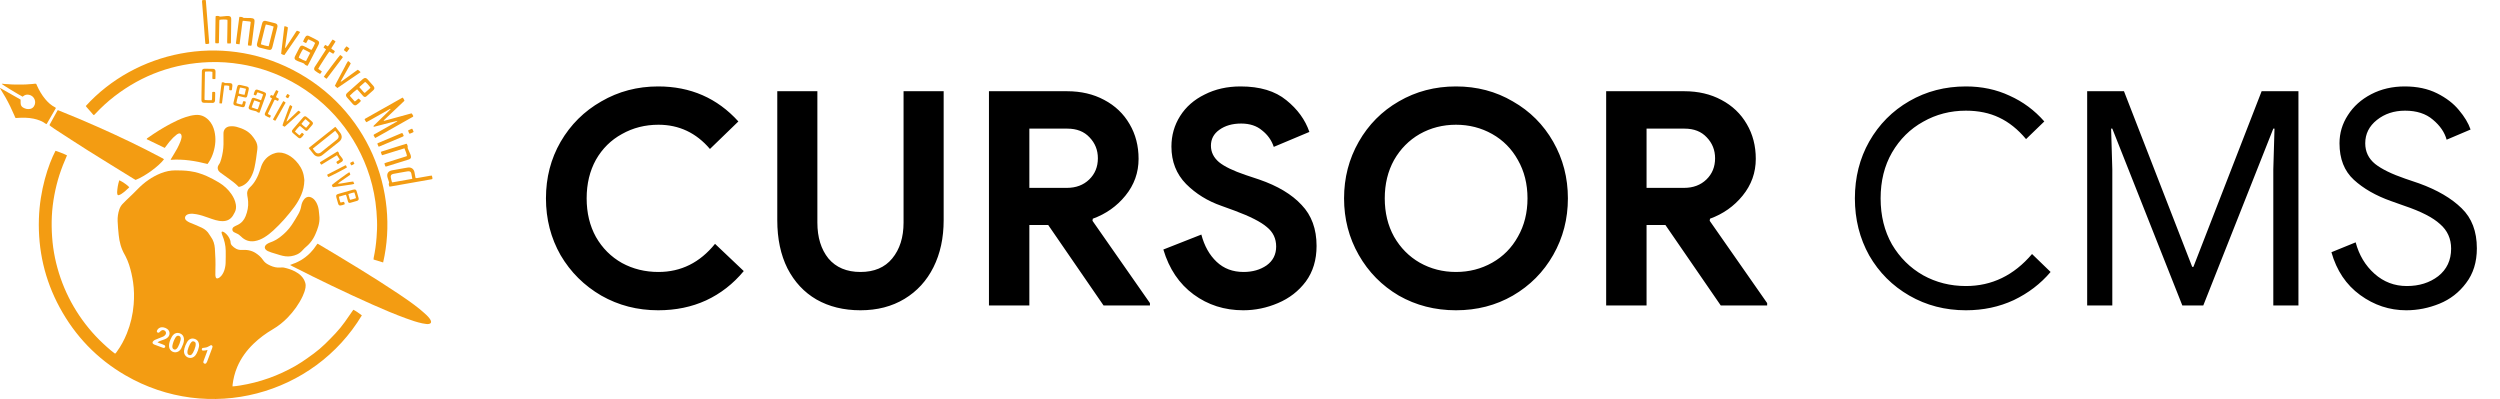 <svg width="401" height="64" viewBox="0 0 401 64" fill="none" xmlns="http://www.w3.org/2000/svg">
<path d="M105.571 49.768C102.243 49.768 99.203 48.984 96.451 47.416C93.699 45.816 91.523 43.656 89.923 40.936C88.355 38.184 87.571 35.144 87.571 31.816C87.571 28.488 88.355 25.464 89.923 22.744C91.523 19.992 93.699 17.832 96.451 16.264C99.203 14.664 102.243 13.864 105.571 13.864C110.755 13.864 115.043 15.736 118.435 19.48L113.875 23.896C111.667 21.304 108.915 20.008 105.619 20.008C103.475 20.008 101.523 20.504 99.763 21.496C98.003 22.456 96.611 23.832 95.587 25.624C94.595 27.416 94.099 29.48 94.099 31.816C94.099 34.152 94.595 36.216 95.587 38.008C96.611 39.8 98.003 41.192 99.763 42.184C101.523 43.144 103.475 43.624 105.619 43.624C109.235 43.624 112.259 42.12 114.691 39.112L119.299 43.48C117.603 45.528 115.587 47.096 113.251 48.184C110.947 49.24 108.387 49.768 105.571 49.768ZM138.019 49.768C135.331 49.768 132.979 49.192 130.963 48.04C128.979 46.888 127.427 45.224 126.307 43.048C125.219 40.872 124.675 38.296 124.675 35.32V14.632H131.107V35.704C131.107 38.072 131.699 39.992 132.883 41.464C134.099 42.904 135.811 43.624 138.019 43.624C140.227 43.624 141.923 42.904 143.107 41.464C144.323 39.992 144.931 38.072 144.931 35.704V14.632H151.363V35.32C151.363 38.168 150.819 40.68 149.731 42.856C148.643 45.032 147.091 46.728 145.075 47.944C143.059 49.16 140.707 49.768 138.019 49.768ZM158.628 14.632H171.156C173.396 14.632 175.38 15.096 177.108 16.024C178.868 16.952 180.228 18.248 181.188 19.912C182.148 21.544 182.628 23.4 182.628 25.48C182.628 27.688 181.924 29.656 180.516 31.384C179.14 33.08 177.396 34.312 175.284 35.08L175.236 35.416L184.452 48.616V49H177.012L168.132 36.088H165.108V49H158.628V14.632ZM171.108 30.136C172.58 30.136 173.78 29.688 174.708 28.792C175.636 27.896 176.1 26.76 176.1 25.384C176.1 24.072 175.652 22.952 174.756 22.024C173.892 21.096 172.708 20.632 171.204 20.632H165.108V30.136H171.108ZM199.417 49.768C196.409 49.768 193.753 48.92 191.449 47.224C189.145 45.528 187.529 43.128 186.601 40.024L192.697 37.624C193.177 39.448 193.993 40.904 195.145 41.992C196.297 43.08 197.737 43.624 199.465 43.624C200.905 43.624 202.137 43.272 203.161 42.568C204.185 41.832 204.697 40.824 204.697 39.544C204.697 38.264 204.201 37.224 203.209 36.424C202.249 35.592 200.521 34.712 198.025 33.784L195.913 33.016C193.705 32.248 191.817 31.08 190.249 29.512C188.681 27.912 187.897 25.912 187.897 23.512C187.897 21.72 188.361 20.088 189.289 18.616C190.217 17.144 191.529 15.992 193.225 15.16C194.921 14.296 196.841 13.864 198.985 13.864C202.089 13.864 204.537 14.6 206.329 16.072C208.121 17.512 209.353 19.208 210.025 21.16L204.313 23.56C203.961 22.504 203.337 21.624 202.441 20.92C201.577 20.184 200.457 19.816 199.081 19.816C197.673 19.816 196.505 20.152 195.577 20.824C194.681 21.464 194.233 22.312 194.233 23.368C194.233 24.392 194.665 25.272 195.529 26.008C196.393 26.712 197.817 27.4 199.801 28.072L201.961 28.792C204.937 29.816 207.209 31.176 208.777 32.872C210.377 34.536 211.177 36.728 211.177 39.448C211.177 41.688 210.601 43.592 209.449 45.16C208.297 46.696 206.809 47.848 204.985 48.616C203.193 49.384 201.337 49.768 199.417 49.768ZM233.539 49.768C230.179 49.768 227.123 48.984 224.371 47.416C221.651 45.816 219.507 43.64 217.939 40.888C216.371 38.136 215.587 35.112 215.587 31.816C215.587 28.52 216.371 25.496 217.939 22.744C219.507 19.992 221.651 17.832 224.371 16.264C227.123 14.664 230.179 13.864 233.539 13.864C236.899 13.864 239.939 14.664 242.659 16.264C245.411 17.832 247.571 19.992 249.139 22.744C250.707 25.496 251.491 28.52 251.491 31.816C251.491 35.112 250.707 38.136 249.139 40.888C247.571 43.64 245.411 45.816 242.659 47.416C239.939 48.984 236.899 49.768 233.539 49.768ZM233.539 43.624C235.651 43.624 237.587 43.128 239.347 42.136C241.107 41.144 242.483 39.752 243.475 37.96C244.499 36.168 245.011 34.12 245.011 31.816C245.011 29.512 244.499 27.464 243.475 25.672C242.483 23.88 241.107 22.488 239.347 21.496C237.587 20.504 235.651 20.008 233.539 20.008C231.427 20.008 229.491 20.504 227.731 21.496C226.003 22.488 224.627 23.88 223.603 25.672C222.611 27.464 222.115 29.512 222.115 31.816C222.115 34.12 222.611 36.168 223.603 37.96C224.627 39.752 226.003 41.144 227.731 42.136C229.491 43.128 231.427 43.624 233.539 43.624ZM257.628 14.632H270.156C272.396 14.632 274.38 15.096 276.108 16.024C277.868 16.952 279.228 18.248 280.188 19.912C281.148 21.544 281.628 23.4 281.628 25.48C281.628 27.688 280.924 29.656 279.516 31.384C278.14 33.08 276.396 34.312 274.284 35.08L274.236 35.416L283.452 48.616V49H276.012L267.132 36.088H264.108V49H257.628V14.632ZM270.108 30.136C271.58 30.136 272.78 29.688 273.708 28.792C274.636 27.896 275.1 26.76 275.1 25.384C275.1 24.072 274.652 22.952 273.756 22.024C272.892 21.096 271.708 20.632 270.204 20.632H264.108V30.136H270.108ZM315.331 49.768C312.003 49.768 308.979 48.984 306.259 47.416C303.539 45.848 301.395 43.704 299.827 40.984C298.291 38.232 297.523 35.176 297.523 31.816C297.523 28.456 298.291 25.416 299.827 22.696C301.395 19.944 303.539 17.784 306.259 16.216C308.979 14.648 312.003 13.864 315.331 13.864C317.891 13.864 320.227 14.36 322.339 15.352C324.483 16.312 326.339 17.688 327.907 19.48L324.979 22.312C323.667 20.744 322.227 19.592 320.659 18.856C319.123 18.12 317.347 17.752 315.331 17.752C312.835 17.752 310.547 18.344 308.467 19.528C306.387 20.68 304.723 22.328 303.475 24.472C302.259 26.584 301.651 29.032 301.651 31.816C301.651 34.6 302.259 37.064 303.475 39.208C304.723 41.32 306.387 42.968 308.467 44.152C310.547 45.304 312.835 45.88 315.331 45.88C319.491 45.88 323.027 44.168 325.939 40.744L328.915 43.624C327.315 45.512 325.347 47.016 323.011 48.136C320.675 49.224 318.115 49.768 315.331 49.768ZM334.782 14.632H340.686L351.63 42.808H351.822L362.766 14.632H368.67V49H364.638V27.16L364.83 20.632H364.638L353.406 49H350.046L338.814 20.632H338.622L338.814 27.16V49H334.782V14.632ZM385.96 49.768C383.272 49.768 380.808 48.952 378.568 47.32C376.328 45.688 374.792 43.4 373.96 40.456L377.848 38.872C378.392 40.92 379.4 42.6 380.872 43.912C382.344 45.224 384.072 45.88 386.056 45.88C388.04 45.88 389.72 45.352 391.096 44.296C392.472 43.208 393.16 41.736 393.16 39.88C393.16 38.28 392.568 36.968 391.384 35.944C390.232 34.888 388.328 33.912 385.672 33.016L383.512 32.248C381.08 31.384 379.096 30.248 377.56 28.84C376.024 27.432 375.256 25.48 375.256 22.984C375.256 21.352 375.704 19.848 376.6 18.472C377.496 17.064 378.744 15.944 380.344 15.112C381.944 14.28 383.736 13.864 385.72 13.864C387.704 13.864 389.432 14.232 390.904 14.968C392.376 15.704 393.544 16.6 394.408 17.656C395.304 18.712 395.928 19.752 396.28 20.776L392.44 22.408C392.12 21.224 391.384 20.152 390.232 19.192C389.112 18.232 387.624 17.752 385.768 17.752C384.008 17.752 382.504 18.248 381.256 19.24C380.008 20.232 379.384 21.48 379.384 22.984C379.384 24.328 379.912 25.432 380.968 26.296C382.024 27.128 383.624 27.912 385.768 28.648L388.024 29.416C390.936 30.472 393.208 31.8 394.84 33.4C396.472 34.968 397.288 37.112 397.288 39.832C397.288 42.04 396.712 43.896 395.56 45.4C394.44 46.904 393.016 48.008 391.288 48.712C389.56 49.416 387.784 49.768 385.96 49.768Z" fill="black"/>
<path d="M58.039 50.585C50.368 63.345 33.51 67.996 20.077 60.177C15.558 57.546 12.055 53.902 9.566 49.302C7.168 44.871 6.083 40.121 6.24 35.088C6.383 30.488 7.743 26.406 8.902 24.189C9.202 24.259 10.457 24.755 10.746 24.922C10.529 25.436 10.302 25.95 10.099 26.473C9.895 26.998 9.702 27.529 9.529 28.066C9.36 28.591 9.208 29.123 9.075 29.659C8.938 30.206 8.818 30.758 8.715 31.313C8.612 31.867 8.525 32.425 8.458 32.986C8.391 33.546 8.344 34.109 8.316 34.673C8.288 35.224 8.28 35.779 8.288 36.331C8.295 36.895 8.319 37.459 8.36 38.023C8.4 38.585 8.456 39.147 8.533 39.706C8.611 40.265 8.708 40.821 8.822 41.374C8.934 41.915 9.066 42.452 9.213 42.983C9.363 43.527 9.529 44.067 9.714 44.599C9.899 45.133 10.101 45.66 10.32 46.179C10.539 46.699 10.776 47.212 11.028 47.717C11.274 48.211 11.537 48.697 11.816 49.174C12.1 49.662 12.4 50.141 12.715 50.609C13.029 51.077 13.361 51.536 13.705 51.983C14.05 52.43 14.41 52.866 14.782 53.291C15.146 53.706 15.526 54.109 15.916 54.499C16.316 54.898 16.731 55.281 17.15 55.66C17.567 56.036 18 56.397 18.457 56.731C18.59 56.646 18.656 56.529 18.732 56.424C19.395 55.518 19.922 54.536 20.343 53.496C20.951 51.993 21.313 50.433 21.442 48.816C21.536 47.637 21.52 46.462 21.351 45.293C21.212 44.33 21.002 43.38 20.7 42.453C20.554 42.007 20.374 41.575 20.162 41.157C20.108 41.05 20.055 40.942 19.995 40.838C19.431 39.863 19.148 38.802 19.04 37.691C18.968 36.949 18.893 36.207 18.867 35.464C18.844 34.826 18.934 34.193 19.142 33.584C19.252 33.262 19.423 32.971 19.653 32.721C19.856 32.501 20.067 32.287 20.288 32.082C20.913 31.503 21.521 30.905 22.118 30.295C23.172 29.22 24.38 28.36 25.785 27.797C26.55 27.489 27.344 27.324 28.173 27.326C28.942 27.329 29.709 27.347 30.473 27.456C31.407 27.591 32.301 27.856 33.16 28.242C33.829 28.543 34.476 28.887 35.103 29.265C35.917 29.754 36.607 30.38 37.142 31.168C37.476 31.661 37.723 32.19 37.825 32.782C37.901 33.22 37.867 33.644 37.661 34.045C37.568 34.226 37.474 34.407 37.365 34.579C36.988 35.177 36.436 35.462 35.734 35.47C35.334 35.474 34.943 35.409 34.561 35.3C34.181 35.191 33.806 35.061 33.433 34.926C32.8 34.696 32.164 34.479 31.5 34.361C31.121 34.293 30.739 34.247 30.354 34.316C30.198 34.344 30.051 34.393 29.925 34.49C29.618 34.724 29.59 35.103 29.88 35.356C30.031 35.489 30.211 35.597 30.394 35.682C30.698 35.824 31.017 35.934 31.326 36.065C31.68 36.215 32.035 36.362 32.38 36.53C32.886 36.778 33.306 37.129 33.588 37.629C33.658 37.754 33.74 37.874 33.826 37.99C34.23 38.541 34.414 39.167 34.464 39.838C34.551 40.989 34.589 42.141 34.55 43.295C34.541 43.571 34.537 43.848 34.545 44.123C34.548 44.241 34.572 44.362 34.609 44.475C34.664 44.639 34.783 44.696 34.952 44.64C35.052 44.606 35.149 44.552 35.236 44.491C35.424 44.357 35.565 44.176 35.687 43.981C35.9 43.641 36.029 43.267 36.105 42.876C36.149 42.652 36.184 42.425 36.189 42.197C36.205 41.537 36.218 40.875 36.205 40.215C36.189 39.354 35.994 38.526 35.661 37.732C35.606 37.6 35.565 37.461 35.541 37.32C35.519 37.19 35.623 37.109 35.743 37.157C35.843 37.196 35.944 37.242 36.029 37.306C36.451 37.627 36.756 38.036 36.927 38.539C36.965 38.651 36.985 38.773 36.988 38.891C36.991 39.071 37.054 39.224 37.171 39.349C37.594 39.807 38.091 40.115 38.743 40.094C39.127 40.081 39.511 40.07 39.892 40.147C40.286 40.226 40.655 40.362 40.992 40.58C41.46 40.882 41.878 41.243 42.19 41.71C42.397 42.019 42.666 42.244 42.989 42.418C43.48 42.682 43.992 42.885 44.555 42.917C44.746 42.929 44.938 42.906 45.13 42.904C45.262 42.903 45.397 42.89 45.523 42.918C46.146 43.056 46.753 43.243 47.322 43.541C47.675 43.726 48.003 43.947 48.286 44.229C48.607 44.549 48.837 44.922 48.963 45.36C49.038 45.619 49.047 45.878 49 46.144C48.914 46.621 48.751 47.071 48.547 47.507C47.944 48.794 47.12 49.925 46.136 50.943C45.431 51.672 44.643 52.297 43.766 52.811C42.654 53.464 41.618 54.223 40.688 55.119C39.567 56.197 38.662 57.428 38.051 58.865C37.658 59.789 37.421 60.754 37.302 61.749C37.294 61.816 37.304 61.886 37.305 61.98C38.119 61.918 38.895 61.776 39.668 61.62C40.445 61.462 41.212 61.265 41.97 61.034C42.729 60.802 43.476 60.539 44.21 60.24C44.944 59.941 45.664 59.61 46.368 59.244C47.072 58.878 47.766 58.495 48.424 58.052C49.072 57.616 49.711 57.167 50.338 56.703C50.976 56.231 51.582 55.717 52.15 55.164C52.718 54.611 53.273 54.044 53.816 53.467C54.359 52.889 54.858 52.271 55.322 51.627C55.784 50.986 56.226 50.33 56.677 49.682C56.923 49.786 57.657 50.27 58.04 50.583L58.039 50.585ZM31.937 55.441C31.931 54.818 31.643 54.491 31.216 54.354C30.763 54.208 30.365 54.352 30.064 54.78C30.036 54.819 30.011 54.86 29.987 54.901C29.804 55.213 29.671 55.546 29.58 55.895C29.547 56.022 29.523 56.153 29.515 56.284C29.483 56.761 29.741 57.177 30.163 57.342C30.575 57.504 31.018 57.385 31.327 57.02C31.403 56.929 31.47 56.827 31.525 56.722C31.7 56.392 31.831 56.046 31.898 55.678C31.915 55.584 31.928 55.489 31.936 55.441H31.937ZM29.509 54.464C29.509 54.428 29.511 54.392 29.509 54.357C29.48 53.913 29.229 53.587 28.812 53.45C28.41 53.319 28.027 53.427 27.743 53.758C27.681 53.83 27.625 53.908 27.577 53.991C27.377 54.334 27.224 54.699 27.146 55.089C27.112 55.263 27.102 55.448 27.121 55.624C27.2 56.354 28.035 56.767 28.666 56.339C28.839 56.222 28.98 56.075 29.071 55.89C29.181 55.666 29.28 55.434 29.37 55.2C29.462 54.965 29.516 54.72 29.509 54.464H29.509ZM25.262 54.924C25.427 54.774 25.577 54.726 25.721 54.672C25.945 54.587 26.173 54.514 26.398 54.433C26.604 54.359 26.79 54.251 26.942 54.093C27.333 53.685 27.271 53.07 26.805 52.75C26.625 52.626 26.425 52.542 26.21 52.507C25.857 52.449 25.542 52.531 25.304 52.817C25.251 52.88 25.209 52.956 25.179 53.033C25.133 53.149 25.17 53.264 25.254 53.323C25.343 53.384 25.462 53.384 25.555 53.31C25.62 53.258 25.671 53.188 25.735 53.136C25.808 53.076 25.884 53.013 25.969 52.976C26.156 52.895 26.383 52.965 26.52 53.127C26.643 53.274 26.668 53.495 26.551 53.662C26.479 53.767 26.379 53.862 26.271 53.932C26.163 54.003 26.032 54.038 25.91 54.088C25.577 54.222 25.242 54.35 24.912 54.492C24.804 54.539 24.699 54.605 24.613 54.685C24.383 54.901 24.421 55.114 24.703 55.247C24.757 55.272 24.814 55.292 24.87 55.313C25.24 55.452 25.61 55.591 25.98 55.73C26.047 55.755 26.114 55.783 26.183 55.8C26.326 55.834 26.43 55.785 26.482 55.668C26.532 55.554 26.494 55.435 26.368 55.364C26.275 55.311 26.174 55.273 26.073 55.234C25.818 55.135 25.561 55.039 25.26 54.925L25.262 54.924ZM33.289 56.131C33.25 56.264 33.23 56.344 33.203 56.42C33.037 56.869 32.868 57.316 32.701 57.766C32.668 57.855 32.633 57.946 32.617 58.039C32.595 58.16 32.674 58.28 32.788 58.324C32.894 58.364 33.012 58.343 33.081 58.252C33.138 58.177 33.188 58.092 33.221 58.004C33.497 57.277 33.769 56.548 34.039 55.818C34.064 55.751 34.086 55.681 34.09 55.61C34.098 55.436 33.927 55.32 33.77 55.389C33.704 55.418 33.646 55.462 33.586 55.501C33.361 55.647 33.118 55.739 32.85 55.766C32.742 55.777 32.636 55.791 32.53 55.813C32.425 55.835 32.368 55.915 32.368 56.02C32.368 56.138 32.441 56.235 32.558 56.239C32.676 56.244 32.796 56.231 32.914 56.215C33.019 56.2 33.122 56.169 33.288 56.131L33.289 56.131Z" fill="#F39C12"/>
<path d="M61.456 42.099C60.932 41.939 60.431 41.786 59.919 41.629C59.925 41.524 59.919 41.441 59.937 41.362C60.17 40.28 60.317 39.185 60.401 38.083C60.469 37.196 60.509 36.307 60.475 35.417C60.437 34.409 60.364 33.403 60.223 32.402C59.966 30.564 59.521 28.773 58.876 27.033C56.509 20.648 51.809 15.481 45.678 12.521C43.447 11.444 41.107 10.709 38.661 10.305C36.961 10.023 35.249 9.902 33.528 9.966C27.893 10.178 22.835 12.001 18.365 15.442C17.278 16.28 16.27 17.206 15.332 18.207C15.258 18.286 15.181 18.362 15.104 18.438C15.097 18.445 15.082 18.447 15.046 18.461C14.909 18.388 14.827 18.236 14.714 18.119C14.598 17.997 14.492 17.866 14.381 17.74C14.278 17.623 14.173 17.507 14.072 17.388C13.965 17.261 13.843 17.145 13.759 17.006C21.707 8.283 35.326 5.24 46.89 11.175C59.142 17.464 64.073 30.745 61.456 42.098L61.456 42.099Z" fill="#F39C12"/>
<path d="M48.819 28.9C48.8 29.796 48.629 30.503 48.347 31.186C48.053 31.9 47.67 32.567 47.212 33.185C46.202 34.549 45.089 35.823 43.836 36.971C43.393 37.377 42.923 37.751 42.409 38.065C41.924 38.362 41.411 38.584 40.842 38.674C39.977 38.811 39.252 38.533 38.652 37.927C38.442 37.715 38.221 37.553 37.95 37.442C37.806 37.383 37.665 37.316 37.53 37.239C37.184 37.043 37.186 36.583 37.519 36.381C37.6 36.331 37.684 36.284 37.77 36.241C37.877 36.187 37.986 36.138 38.095 36.087C38.725 35.792 39.141 35.316 39.4 34.668C39.705 33.906 39.86 33.128 39.8 32.311C39.777 32.001 39.73 31.691 39.671 31.385C39.564 30.842 39.712 30.386 40.117 30.016C40.494 29.672 40.787 29.265 41.04 28.826C41.341 28.303 41.566 27.748 41.746 27.174C41.801 27.002 41.846 26.828 41.909 26.659C42.247 25.748 42.849 25.079 43.748 24.691C44.396 24.41 45.051 24.395 45.713 24.633C46.372 24.869 46.927 25.261 47.407 25.761C48.04 26.422 48.515 27.18 48.705 28.089C48.771 28.404 48.796 28.729 48.819 28.899V28.9Z" fill="#F39C12"/>
<path d="M46.509 42.502C46.825 42.357 47.131 42.296 47.409 42.167C47.691 42.036 47.977 41.906 48.245 41.748C48.523 41.584 48.791 41.399 49.046 41.2C49.291 41.008 49.524 40.797 49.742 40.576C49.961 40.354 50.166 40.118 50.359 39.873C50.552 39.629 50.721 39.366 50.915 39.091C50.962 39.11 51.018 39.124 51.065 39.152C55.416 41.747 59.763 44.348 63.976 47.166C65.114 47.926 66.239 48.707 67.304 49.568C67.696 49.884 68.07 50.224 68.441 50.565C68.608 50.718 68.753 50.897 68.895 51.075C68.976 51.177 69.043 51.295 69.095 51.415C69.221 51.711 69.113 51.907 68.793 51.961C68.664 51.983 68.528 51.985 68.398 51.972C68.184 51.949 67.97 51.915 67.759 51.87C66.864 51.683 66.002 51.384 65.144 51.072C63.317 50.407 61.528 49.647 59.751 48.857C55.407 46.926 51.128 44.859 46.891 42.705C46.775 42.645 46.661 42.582 46.51 42.501L46.509 42.502Z" fill="#F39C12"/>
<path d="M26.305 25.551C25.47 26.664 23.248 28.28 21.754 28.861C21.65 28.801 21.524 28.735 21.403 28.659C18.964 27.15 16.517 25.653 14.089 24.127C12.301 23.002 10.537 21.84 8.764 20.692C8.542 20.548 8.33 20.39 8.116 20.235C8.051 20.188 7.998 20.124 7.93 20.06C8.37 19.262 8.804 18.476 9.238 17.69C9.378 17.674 9.48 17.745 9.588 17.788C11.63 18.598 13.65 19.457 15.658 20.346C19.148 21.892 22.592 23.532 25.96 25.33C26.074 25.391 26.204 25.432 26.305 25.553V25.551Z" fill="#F39C12"/>
<path d="M26.427 23.724C25.455 23.256 24.494 22.793 23.538 22.332C23.538 22.178 23.662 22.148 23.743 22.091C24.902 21.273 26.1 20.517 27.353 19.854C28.128 19.443 28.921 19.07 29.754 18.791C30.267 18.619 30.789 18.491 31.332 18.441C32.185 18.363 32.886 18.661 33.47 19.264C33.951 19.761 34.234 20.366 34.392 21.031C34.667 22.183 34.57 23.321 34.225 24.443C34.055 24.996 33.814 25.519 33.499 26.006C33.435 26.106 33.363 26.201 33.29 26.304C31.352 25.812 29.407 25.491 27.405 25.634C27.356 25.541 27.44 25.486 27.478 25.42C27.796 24.884 28.13 24.356 28.431 23.809C28.627 23.453 28.786 23.074 28.942 22.698C29.023 22.5 29.072 22.287 29.116 22.076C29.148 21.923 29.148 21.765 29.078 21.616C28.988 21.426 28.831 21.35 28.635 21.425C28.525 21.467 28.416 21.527 28.324 21.601C28.136 21.75 27.952 21.905 27.781 22.073C27.344 22.504 26.957 22.979 26.606 23.483C26.552 23.56 26.494 23.634 26.425 23.725L26.427 23.724Z" fill="#F39C12"/>
<path d="M38.301 29.986C37.736 29.398 37.092 28.936 36.447 28.476C36.066 28.204 35.685 27.932 35.309 27.655C35.142 27.531 35.021 27.377 34.958 27.169C34.895 26.959 34.909 26.768 35.003 26.576C35.029 26.522 35.055 26.467 35.091 26.42C35.295 26.158 35.392 25.849 35.48 25.537C35.703 24.748 35.836 23.945 35.85 23.125C35.859 22.562 35.859 21.998 35.845 21.435C35.83 20.819 36.216 20.348 36.834 20.27C37.22 20.221 37.601 20.257 37.977 20.353C38.466 20.479 38.936 20.661 39.379 20.903C39.752 21.106 40.074 21.374 40.358 21.687C40.592 21.946 40.788 22.233 40.968 22.532C41.23 22.966 41.342 23.412 41.279 23.934C41.159 24.923 41.029 25.909 40.818 26.883C40.698 27.436 40.508 27.965 40.23 28.462C40.048 28.788 39.828 29.088 39.553 29.343C39.203 29.666 38.803 29.896 38.3 29.986H38.301Z" fill="#F39C12"/>
<path d="M51.242 34.877C51.285 35.835 50.965 36.702 50.595 37.555C50.384 38.041 50.117 38.498 49.775 38.906C49.621 39.089 49.463 39.274 49.279 39.426C48.991 39.665 48.724 39.921 48.476 40.199C47.996 40.735 47.37 40.987 46.675 41.096C46.08 41.19 45.504 41.095 44.934 40.925C44.463 40.785 43.992 40.643 43.523 40.494C43.329 40.432 43.136 40.359 42.953 40.272C42.836 40.215 42.725 40.135 42.633 40.043C42.426 39.837 42.417 39.552 42.612 39.331C42.698 39.234 42.806 39.149 42.918 39.084C43.062 38.999 43.217 38.926 43.375 38.873C43.951 38.68 44.465 38.375 44.946 38.01C45.679 37.453 46.315 36.798 46.825 36.033C47.185 35.494 47.512 34.933 47.839 34.373C48.083 33.956 48.245 33.506 48.323 33.025C48.379 32.678 48.506 32.353 48.709 32.063C49.096 31.512 49.629 31.422 50.175 31.814C50.393 31.971 50.56 32.174 50.695 32.404C50.923 32.794 51.058 33.217 51.12 33.659C51.177 34.063 51.203 34.47 51.242 34.877L51.242 34.877Z" fill="#F39C12"/>
<path d="M3.631 15.51C2.982 15.176 0.513 13.67 0.288 13.472C0.34 13.397 0.414 13.439 0.475 13.442C0.559 13.445 0.642 13.462 0.725 13.47C0.797 13.477 0.869 13.481 0.941 13.485C1.025 13.49 1.109 13.493 1.193 13.499C1.265 13.502 1.337 13.507 1.408 13.511C1.48 13.517 1.552 13.523 1.624 13.528C1.708 13.534 1.791 13.54 1.875 13.544C1.947 13.548 2.019 13.549 2.091 13.551C2.164 13.553 2.236 13.554 2.308 13.556C2.392 13.557 2.476 13.559 2.56 13.56C2.632 13.561 2.704 13.562 2.776 13.562C2.86 13.562 2.945 13.562 3.029 13.562C3.101 13.562 3.173 13.562 3.245 13.562C3.317 13.562 3.389 13.562 3.461 13.56C3.545 13.56 3.629 13.558 3.714 13.557C3.786 13.555 3.858 13.554 3.93 13.552C4.002 13.551 4.074 13.549 4.146 13.545C4.23 13.542 4.314 13.536 4.398 13.53C4.47 13.525 4.541 13.518 4.613 13.512C4.697 13.506 4.781 13.5 4.865 13.495C4.937 13.491 5.009 13.488 5.08 13.482C5.152 13.477 5.224 13.472 5.296 13.463C5.379 13.454 5.463 13.437 5.546 13.431C5.617 13.426 5.689 13.43 5.764 13.43C5.866 13.505 5.886 13.63 5.935 13.738C6.284 14.507 6.705 15.231 7.244 15.884C7.691 16.426 8.202 16.894 8.835 17.215C8.876 17.236 8.912 17.267 8.938 17.285C8.945 17.316 8.95 17.327 8.95 17.339C8.95 17.351 8.947 17.363 8.942 17.374C8.486 18.164 8.029 18.954 7.572 19.744C7.542 19.795 7.507 19.844 7.466 19.907C7.419 19.887 7.372 19.878 7.337 19.853C6.756 19.421 6.093 19.186 5.393 19.037C4.515 18.851 3.629 18.857 2.739 18.917C2.667 18.922 2.597 18.927 2.521 18.933C2.411 18.838 2.385 18.703 2.335 18.585C1.9 17.569 1.422 16.573 0.877 15.611C0.6 15.121 0.297 14.645 0 14.152C0.023 14.108 0.068 14.139 0.104 14.16C1.159 14.757 2.215 15.356 3.269 15.954C3.279 15.96 3.285 15.971 3.305 15.992C3.305 16.06 3.304 16.142 3.305 16.223C3.309 16.378 3.299 16.536 3.322 16.688C3.356 16.925 3.484 17.12 3.687 17.242C4.048 17.459 4.437 17.559 4.86 17.465C5.106 17.409 5.297 17.273 5.437 17.066C5.916 16.356 5.506 15.374 4.666 15.207C4.327 15.139 4.022 15.185 3.754 15.413C3.718 15.444 3.679 15.471 3.63 15.508L3.631 15.51Z" fill="#F39C12"/>
<path d="M63.729 19.386C63.368 19.473 63.005 19.555 62.645 19.648C61.809 19.863 60.973 20.084 60.136 20.301C60.061 20.321 59.979 20.378 59.898 20.268C59.919 20.149 60.028 20.085 60.11 20.004C60.874 19.256 61.64 18.511 62.405 17.764C62.49 17.681 62.572 17.594 62.658 17.505C62.554 17.424 62.491 17.511 62.431 17.546C61.404 18.121 60.38 18.701 59.355 19.28C59.168 19.386 58.98 19.489 58.78 19.601C58.625 19.478 58.585 19.296 58.479 19.155C58.553 19.017 58.685 18.976 58.797 18.913C60.552 17.921 62.31 16.929 64.066 15.938C64.233 15.844 64.4 15.751 64.575 15.653C64.731 15.774 64.779 15.954 64.874 16.108C64.825 16.24 64.711 16.314 64.618 16.403C63.669 17.305 62.718 18.204 61.769 19.106C61.685 19.185 61.577 19.247 61.535 19.405C63.04 19.004 64.514 18.581 66.005 18.18C66.152 18.3 66.205 18.475 66.294 18.624C66.251 18.765 66.121 18.791 66.022 18.847C64.811 19.534 63.597 20.219 62.385 20.904C61.758 21.259 61.131 21.613 60.503 21.966C60.401 22.024 60.294 22.074 60.173 22.136C60.079 21.973 59.996 21.828 59.919 21.696C59.951 21.55 60.073 21.53 60.162 21.479C61.258 20.857 62.356 20.237 63.453 19.617C63.537 19.57 63.621 19.523 63.7 19.468C63.719 19.455 63.715 19.409 63.723 19.378C63.75 19.378 63.777 19.378 63.803 19.378C63.798 19.371 63.79 19.359 63.788 19.359C63.767 19.367 63.748 19.377 63.729 19.387V19.386Z" fill="#F39C12"/>
<path d="M62.454 29.929C62.396 29.716 62.303 29.534 62.406 29.325C62.427 29.282 62.399 29.209 62.382 29.154C62.31 28.925 62.228 28.7 62.162 28.469C61.993 27.884 62.252 27.445 62.858 27.326C63.516 27.196 64.18 27.088 64.84 26.971C65.041 26.935 65.241 26.897 65.443 26.871C65.956 26.805 66.369 27.093 66.478 27.598C66.534 27.856 66.573 28.117 66.62 28.377C66.631 28.434 66.648 28.49 66.662 28.548C66.819 28.596 66.959 28.551 67.097 28.527C67.699 28.422 68.301 28.313 68.904 28.207C69.019 28.187 69.137 28.178 69.263 28.162C69.336 28.346 69.375 28.515 69.36 28.682C69.339 28.705 69.333 28.714 69.324 28.722C69.315 28.73 69.305 28.741 69.294 28.742C67.075 29.135 64.855 29.526 62.635 29.917C62.588 29.925 62.54 29.923 62.452 29.928L62.454 29.929ZM66.136 28.688C66.077 28.368 66.038 28.096 65.977 27.829C65.913 27.557 65.764 27.459 65.479 27.473C65.408 27.477 65.337 27.489 65.266 27.501C64.889 27.566 64.512 27.631 64.135 27.699C63.782 27.762 63.427 27.818 63.076 27.895C62.732 27.97 62.624 28.149 62.692 28.499C62.728 28.686 62.772 28.873 62.819 29.058C62.836 29.124 62.873 29.184 62.906 29.258C63.98 29.074 65.039 28.894 66.136 28.686V28.688Z" fill="#F39C12"/>
<path d="M49.956 8.01C50.135 7.778 50.429 7.217 50.548 6.89C50.356 6.727 49.964 6.515 49.467 6.306C49.297 6.468 49.258 6.724 49.087 6.916C49 6.876 48.914 6.84 48.833 6.797C48.76 6.759 48.691 6.714 48.608 6.664C48.712 6.397 48.837 6.151 48.985 5.921C49.125 5.705 49.306 5.654 49.548 5.768C49.906 5.935 50.255 6.122 50.607 6.302C50.724 6.362 50.844 6.419 50.955 6.491C51.191 6.644 51.239 6.812 51.134 7.077C51.108 7.144 51.075 7.208 51.042 7.272C50.527 8.274 50.011 9.277 49.494 10.279C49.446 10.372 49.388 10.46 49.323 10.572C49.134 10.466 48.924 10.448 48.813 10.243C48.785 10.191 48.703 10.159 48.64 10.134C48.35 10.021 48.055 9.916 47.766 9.802C47.655 9.757 47.545 9.705 47.446 9.639C47.246 9.504 47.2 9.337 47.287 9.107C47.313 9.04 47.346 8.976 47.378 8.912C47.58 8.517 47.782 8.122 47.987 7.728C48.031 7.643 48.076 7.557 48.135 7.483C48.263 7.321 48.416 7.278 48.615 7.347C48.705 7.378 48.791 7.421 48.877 7.465C49.165 7.612 49.452 7.761 49.741 7.909C49.813 7.947 49.889 7.979 49.957 8.011L49.956 8.01ZM48.619 7.864C48.399 8.16 47.974 9.003 47.914 9.248C48.337 9.51 48.834 9.739 49.09 9.786C49.309 9.357 49.532 8.923 49.763 8.473C49.389 8.238 49.006 8.072 48.619 7.865V7.864Z" fill="#F39C12"/>
<path d="M44.508 4.261C44.497 4.312 44.481 4.406 44.458 4.499C44.21 5.487 43.962 6.474 43.714 7.462C43.708 7.485 43.705 7.509 43.699 7.532C43.58 7.981 43.421 8.077 42.967 7.967C42.536 7.863 42.106 7.754 41.677 7.647C41.642 7.638 41.608 7.628 41.573 7.619C41.261 7.531 41.156 7.294 41.228 7.013C41.394 6.375 41.546 5.734 41.705 5.095C41.803 4.7 41.902 4.305 42.002 3.91C42.025 3.817 42.047 3.723 42.083 3.634C42.179 3.398 42.346 3.305 42.597 3.349C42.715 3.369 42.829 3.403 42.946 3.433C43.283 3.517 43.62 3.601 43.957 3.686C44.038 3.706 44.12 3.725 44.198 3.754C44.438 3.844 44.521 3.97 44.509 4.262L44.508 4.261ZM43.099 7.414C43.375 6.368 43.635 5.313 43.891 4.262C43.639 4.145 43.086 3.997 42.639 3.927C42.51 4.269 42.448 4.634 42.352 4.99C42.259 5.337 42.178 5.688 42.093 6.037C42.007 6.394 41.891 6.745 41.843 7.105C42.165 7.236 42.803 7.393 43.099 7.414V7.414Z" fill="#F39C12"/>
<path d="M57.28 14.323C57.015 14.498 56.351 15.079 56.109 15.342C56.131 15.38 56.15 15.424 56.181 15.46C56.418 15.73 56.657 15.999 56.906 16.281C57.147 16.165 57.289 15.944 57.515 15.81C57.682 15.885 57.753 16.062 57.904 16.186C57.68 16.447 57.442 16.663 57.172 16.837C57.018 16.936 56.848 16.909 56.703 16.79C56.647 16.745 56.597 16.693 56.55 16.639C56.262 16.315 55.976 15.991 55.691 15.666C55.643 15.612 55.595 15.556 55.561 15.494C55.472 15.333 55.472 15.17 55.586 15.021C55.636 14.955 55.697 14.895 55.76 14.84C56.551 14.139 57.346 13.441 58.134 12.736C58.452 12.452 58.691 12.405 59.014 12.788C59.278 13.1 59.554 13.401 59.825 13.707C59.856 13.743 59.889 13.778 59.918 13.816C60.108 14.072 60.104 14.261 59.866 14.483C59.505 14.819 59.134 15.143 58.761 15.464C58.597 15.605 58.411 15.581 58.255 15.409C58.013 15.143 57.777 14.87 57.537 14.601C57.458 14.512 57.375 14.425 57.281 14.324L57.28 14.323ZM57.626 13.97C57.786 14.153 57.913 14.309 58.053 14.454C58.198 14.605 58.304 14.8 58.509 14.907C58.67 14.764 58.824 14.632 58.972 14.495C59.128 14.352 59.308 14.233 59.43 14.063C59.141 13.652 58.773 13.257 58.567 13.138C58.267 13.403 57.964 13.67 57.625 13.97H57.626Z" fill="#F39C12"/>
<path d="M49.513 23.741C50.955 22.591 52.358 21.471 53.776 20.34C53.841 20.407 53.893 20.453 53.936 20.508C54.14 20.759 54.345 21.01 54.541 21.268C54.62 21.371 54.694 21.485 54.741 21.605C54.873 21.946 54.823 22.267 54.586 22.547C54.502 22.647 54.397 22.731 54.294 22.813C53.471 23.472 52.645 24.13 51.82 24.788C51.745 24.847 51.67 24.908 51.589 24.959C51.211 25.195 50.754 25.154 50.425 24.857C50.399 24.832 50.372 24.808 50.35 24.78C50.079 24.444 49.809 24.108 49.514 23.741H49.513ZM53.76 20.978C52.548 21.945 51.368 22.887 50.184 23.831C50.254 24.015 50.387 24.124 50.483 24.26C50.778 24.68 51.156 24.715 51.553 24.383C52.216 23.828 52.902 23.3 53.578 22.761C53.747 22.625 53.92 22.496 54.083 22.354C54.361 22.112 54.4 21.818 54.19 21.523C54.065 21.347 53.924 21.184 53.761 20.978L53.76 20.978Z" fill="#F39C12"/>
<path d="M64.874 23.788C63.664 24.151 62.484 24.54 61.29 24.901C61.164 24.735 61.151 24.554 61.083 24.371C61.145 24.34 61.194 24.308 61.246 24.292C62.515 23.891 63.785 23.492 65.054 23.094C65.11 23.077 65.168 23.072 65.245 23.058C65.331 23.249 65.435 23.416 65.389 23.637C65.374 23.709 65.409 23.798 65.44 23.872C65.566 24.17 65.705 24.462 65.827 24.762C65.876 24.882 65.904 25.014 65.919 25.143C65.939 25.316 65.853 25.443 65.7 25.523C65.648 25.55 65.591 25.574 65.534 25.591C64.356 25.96 63.177 26.328 61.998 26.696C61.954 26.71 61.906 26.717 61.855 26.728C61.738 26.573 61.724 26.391 61.656 26.208C61.74 26.17 61.81 26.128 61.887 26.104C62.882 25.79 63.877 25.479 64.872 25.167C65.008 25.124 65.142 25.078 65.273 25.035C65.237 24.735 65.084 24.259 64.873 23.789L64.874 23.788Z" fill="#F39C12"/>
<path d="M38.429 7.101C38.221 7.079 38.058 7.063 37.91 7.047C37.818 6.911 37.864 6.79 37.877 6.675C37.919 6.294 37.971 5.913 38.019 5.532C38.132 4.664 38.245 3.795 38.359 2.927C38.368 2.858 38.383 2.788 38.397 2.703C38.622 2.709 38.831 2.69 39.016 2.838C39.064 2.876 39.15 2.876 39.22 2.877C39.544 2.884 39.868 2.882 40.192 2.891C40.299 2.894 40.408 2.907 40.511 2.936C40.736 2.999 40.828 3.12 40.83 3.353C40.831 3.473 40.82 3.593 40.805 3.712C40.661 4.855 40.515 5.997 40.368 7.14C40.36 7.197 40.338 7.254 40.323 7.315C40.133 7.384 39.967 7.268 39.772 7.297C39.772 7.185 39.764 7.104 39.774 7.026C39.92 5.86 40.069 4.694 40.22 3.509C40.151 3.484 40.088 3.449 40.023 3.441C39.702 3.403 39.379 3.37 39.056 3.339C39.023 3.336 38.987 3.348 38.931 3.356C38.824 3.758 38.815 4.178 38.751 4.59C38.688 4.993 38.644 5.399 38.593 5.804C38.541 6.219 38.488 6.634 38.429 7.101H38.429Z" fill="#F39C12"/>
<path d="M36.985 6.976H36.472C36.459 6.889 36.435 6.811 36.436 6.732C36.442 6.264 36.455 5.796 36.463 5.327C36.473 4.715 36.481 4.103 36.489 3.491C36.49 3.385 36.482 3.279 36.479 3.178C36.216 3.108 35.559 3.108 35.198 3.18C35.191 3.277 35.177 3.381 35.175 3.485C35.155 4.493 35.139 5.502 35.12 6.509C35.118 6.639 35.109 6.769 35.103 6.913C34.915 6.973 34.742 6.95 34.548 6.926C34.538 6.85 34.521 6.781 34.521 6.714C34.537 5.43 34.554 4.145 34.574 2.861C34.575 2.768 34.594 2.676 34.606 2.571C34.824 2.568 35.019 2.505 35.211 2.639C35.276 2.684 35.395 2.661 35.489 2.652C35.776 2.627 36.061 2.589 36.348 2.567C36.478 2.557 36.613 2.559 36.741 2.582C36.955 2.619 37.054 2.731 37.081 2.943C37.091 3.026 37.09 3.111 37.09 3.195C37.076 4.323 37.063 5.451 37.045 6.579C37.043 6.708 37.072 6.844 36.983 6.977L36.985 6.976Z" fill="#F39C12"/>
<path d="M34.533 12.683H34.1C34.03 12.482 34.075 12.29 34.07 12.101C34.066 11.91 34.069 11.719 34.069 11.532C33.843 11.453 33.403 11.434 32.908 11.482C32.896 11.543 32.871 11.609 32.871 11.677C32.847 13.045 32.824 14.414 32.804 15.783C32.802 15.864 32.82 15.945 32.829 16.038C33.213 16.09 33.583 16.066 33.968 16.077C33.986 15.979 34.011 15.9 34.014 15.82C34.023 15.581 34.023 15.34 34.029 15.1C34.031 14.993 34.04 14.887 34.046 14.769C34.194 14.709 34.331 14.726 34.487 14.758C34.499 14.815 34.521 14.871 34.521 14.928C34.515 15.312 34.504 15.696 34.494 16.081C34.494 16.105 34.493 16.129 34.49 16.153C34.461 16.373 34.339 16.505 34.111 16.507C33.643 16.512 33.174 16.507 32.706 16.486C32.424 16.473 32.313 16.337 32.311 16.036C32.309 15.628 32.316 15.22 32.323 14.812C32.341 13.719 32.362 12.626 32.381 11.534C32.382 11.486 32.381 11.438 32.386 11.39C32.41 11.161 32.526 11.045 32.754 11.027C32.814 11.021 32.874 11.024 32.935 11.024C33.307 11.029 33.679 11.033 34.051 11.039C34.123 11.039 34.196 11.039 34.266 11.052C34.432 11.084 34.538 11.2 34.562 11.37C34.57 11.43 34.57 11.49 34.569 11.55C34.566 11.862 34.561 12.174 34.554 12.486C34.553 12.544 34.543 12.602 34.535 12.684L34.533 12.683Z" fill="#F39C12"/>
<path d="M45.614 8.838C45.407 8.789 45.25 8.744 45.095 8.626C45.263 7.188 45.431 5.748 45.6 4.308C45.604 4.276 45.627 4.245 45.65 4.194C45.83 4.218 45.986 4.297 46.161 4.37C46.161 4.454 46.17 4.537 46.159 4.616C46.05 5.376 45.937 6.136 45.827 6.895C45.789 7.153 45.754 7.411 45.712 7.715C45.896 7.604 45.947 7.45 46.032 7.328C46.129 7.191 46.216 7.047 46.308 6.906C46.393 6.775 46.479 6.645 46.564 6.515C46.649 6.384 46.733 6.253 46.818 6.121C46.903 5.991 46.988 5.86 47.074 5.729C47.166 5.588 47.253 5.445 47.349 5.307C47.436 5.18 47.5 5.035 47.627 4.924C47.799 4.981 47.972 5.021 48.14 5.136C47.886 5.569 47.59 5.958 47.317 6.362C47.035 6.779 46.746 7.192 46.46 7.607C46.182 8.011 45.904 8.416 45.614 8.838V8.838Z" fill="#F39C12"/>
<path d="M57.843 11.575C56.587 12.432 55.359 13.271 54.113 14.121C53.979 14.002 53.855 13.892 53.714 13.768C53.863 13.419 54.051 13.101 54.222 12.775C54.399 12.434 54.578 12.095 54.758 11.755C54.932 11.426 55.104 11.096 55.282 10.77C55.458 10.445 55.606 10.104 55.825 9.786C55.998 9.883 56.118 10.013 56.26 10.152C56.221 10.238 56.189 10.326 56.144 10.405C55.701 11.19 55.256 11.971 54.812 12.755C54.754 12.857 54.702 12.963 54.632 13.099C54.754 13.101 54.808 13.036 54.87 12.995C54.94 12.948 55.007 12.897 55.075 12.848C55.143 12.798 55.211 12.749 55.279 12.7C55.357 12.643 55.435 12.588 55.513 12.531C55.582 12.483 55.65 12.433 55.718 12.384C55.786 12.335 55.853 12.285 55.922 12.236C55.99 12.187 56.059 12.138 56.126 12.089C56.194 12.04 56.262 11.991 56.33 11.941C56.399 11.892 56.466 11.842 56.535 11.793C56.613 11.737 56.691 11.681 56.768 11.625C56.837 11.576 56.905 11.527 56.973 11.478C57.041 11.428 57.108 11.378 57.177 11.33C57.246 11.283 57.315 11.238 57.394 11.186C57.568 11.286 57.692 11.425 57.843 11.575V11.575Z" fill="#F39C12"/>
<path d="M52.297 7.921C52.145 7.806 52.023 7.713 51.886 7.608C51.981 7.463 52.065 7.336 52.156 7.198C52.312 7.284 52.446 7.358 52.593 7.44C52.883 7.099 53.07 6.693 53.351 6.341C53.53 6.428 53.677 6.518 53.821 6.656C53.61 7.041 53.348 7.384 53.13 7.761C53.284 7.963 53.535 8.026 53.709 8.211C53.667 8.369 53.568 8.495 53.444 8.628C53.232 8.502 53.029 8.382 52.832 8.264C52.582 8.562 51.158 10.771 51.041 11.045C51.227 11.176 51.42 11.311 51.623 11.455C51.545 11.61 51.472 11.742 51.342 11.863C51.051 11.718 50.784 11.543 50.532 11.343C50.37 11.213 50.356 11.034 50.427 10.852C50.466 10.753 50.531 10.664 50.59 10.574C51.091 9.799 51.594 9.024 52.096 8.249C52.16 8.15 52.22 8.047 52.298 7.921L52.297 7.921Z" fill="#F39C12"/>
<path d="M33.544 6.991C33.348 7.065 33.173 7.067 32.977 7.057C32.921 6.915 32.915 6.772 32.904 6.632C32.822 5.568 32.743 4.503 32.66 3.439C32.578 2.399 32.492 1.359 32.41 0.318C32.403 0.236 32.409 0.153 32.409 0.062C32.599 -0.013 32.787 -0.005 32.967 0.011C32.983 0.029 32.992 0.038 32.999 0.048C33.006 0.058 33.015 0.068 33.016 0.078C33.193 2.302 33.369 4.526 33.544 6.751C33.55 6.821 33.544 6.892 33.544 6.991V6.991Z" fill="#F39C12"/>
<path d="M41.87 16.084C41.99 15.754 42.095 15.464 42.206 15.158C41.918 14.987 41.615 14.921 41.324 14.807C41.176 14.942 41.193 15.151 41.068 15.291C40.93 15.304 40.819 15.235 40.688 15.174C40.719 14.953 40.803 14.756 40.893 14.564C40.977 14.386 41.117 14.332 41.314 14.39C41.475 14.438 41.631 14.501 41.789 14.558C41.981 14.627 42.175 14.692 42.364 14.769C42.675 14.893 42.734 15.013 42.627 15.324C42.484 15.743 42.329 16.16 42.178 16.578C42.018 17.018 41.858 17.458 41.696 17.897C41.672 17.962 41.638 18.023 41.602 18.097C41.46 18.059 41.322 18.041 41.229 17.945C41.147 17.859 41.051 17.834 40.944 17.811C40.733 17.765 40.523 17.715 40.314 17.658C40.223 17.634 40.132 17.598 40.048 17.552C39.918 17.482 39.867 17.365 39.888 17.218C39.889 17.206 39.891 17.194 39.895 17.183C40.051 16.754 40.2 16.323 40.366 15.899C40.441 15.707 40.576 15.654 40.776 15.704C40.903 15.735 41.027 15.783 41.152 15.827C41.377 15.906 41.602 15.988 41.871 16.084H41.87ZM40.359 17.224C40.552 17.29 40.697 17.345 40.845 17.39C41.002 17.439 41.149 17.529 41.347 17.52C41.475 17.163 41.628 16.818 41.716 16.438C41.405 16.301 41.106 16.189 40.784 16.103C40.615 16.462 40.507 16.827 40.359 17.224V17.224Z" fill="#F39C12"/>
<path d="M55.491 31.238C55.372 31.265 55.268 31.285 55.166 31.315C54.902 31.39 54.639 31.47 54.357 31.553C54.4 31.879 54.5 32.169 54.599 32.466C54.802 32.513 54.97 32.361 55.172 32.381C55.259 32.485 55.272 32.613 55.302 32.754C55.081 32.868 54.852 32.928 54.617 32.962C54.457 32.984 54.339 32.911 54.273 32.76C54.255 32.716 54.238 32.67 54.225 32.624C54.135 32.314 54.046 32.003 53.959 31.69C53.94 31.621 53.927 31.549 53.922 31.478C53.911 31.331 53.974 31.22 54.109 31.16C54.186 31.126 54.266 31.101 54.346 31.078C55.096 30.864 55.847 30.659 56.595 30.435C57.05 30.299 57.158 30.467 57.248 30.805C57.322 31.083 57.403 31.359 57.48 31.636C57.493 31.683 57.512 31.727 57.521 31.774C57.567 32.004 57.497 32.149 57.27 32.222C56.916 32.335 56.557 32.434 56.197 32.528C55.985 32.582 55.88 32.518 55.817 32.311C55.738 32.048 55.668 31.78 55.591 31.515C55.564 31.425 55.527 31.338 55.49 31.238L55.491 31.238ZM55.876 31.129C55.927 31.314 55.968 31.463 56.01 31.61C56.052 31.756 56.071 31.91 56.167 32.052C56.486 31.985 56.791 31.903 57.103 31.78C57.034 31.464 56.956 31.169 56.837 30.859C56.517 30.926 56.212 31.009 55.875 31.129H55.876Z" fill="#F39C12"/>
<path d="M48.105 20.189C47.875 20.372 47.492 20.812 47.31 21.105C47.539 21.303 47.773 21.503 48.024 21.719C48.168 21.568 48.297 21.433 48.43 21.294C48.568 21.344 48.653 21.441 48.754 21.551C48.637 21.764 48.474 21.937 48.299 22.097C48.178 22.209 48.046 22.207 47.902 22.121C47.862 22.096 47.823 22.066 47.787 22.035C47.532 21.817 47.277 21.598 47.024 21.379C46.979 21.34 46.935 21.298 46.899 21.251C46.809 21.135 46.797 21.009 46.875 20.883C46.919 20.812 46.972 20.746 47.026 20.683C47.533 20.091 48.042 19.501 48.55 18.91C48.582 18.874 48.613 18.837 48.646 18.803C48.839 18.608 48.993 18.593 49.211 18.773C49.489 19 49.762 19.235 50.028 19.477C50.251 19.68 50.26 19.829 50.064 20.067C49.843 20.336 49.617 20.598 49.385 20.858C49.231 21.032 49.114 21.035 48.923 20.877C48.711 20.701 48.505 20.518 48.294 20.339C48.232 20.286 48.165 20.239 48.104 20.191L48.105 20.189ZM48.348 19.872C48.586 20.093 48.811 20.315 49.099 20.499C49.303 20.228 49.556 20.025 49.714 19.723C49.516 19.551 49.328 19.386 49.138 19.223C49.095 19.186 49.044 19.157 48.981 19.112C48.764 19.363 48.538 19.591 48.348 19.872V19.872Z" fill="#F39C12"/>
<path d="M39.434 16.326C39.384 16.54 39.347 16.74 39.289 16.933C39.222 17.156 39.093 17.233 38.846 17.184C38.471 17.109 38.096 17.025 37.726 16.928C37.482 16.864 37.399 16.716 37.45 16.464C37.505 16.194 37.576 15.927 37.639 15.659C37.763 15.122 37.885 14.585 38.012 14.049C38.111 13.629 38.228 13.557 38.649 13.65C38.941 13.714 39.232 13.786 39.524 13.855C39.581 13.87 39.64 13.886 39.695 13.909C39.852 13.977 39.915 14.074 39.907 14.247C39.904 14.318 39.89 14.39 39.874 14.46C39.805 14.763 39.735 15.068 39.661 15.369C39.599 15.617 39.494 15.68 39.243 15.625C38.951 15.56 38.66 15.49 38.368 15.424C38.312 15.412 38.255 15.409 38.183 15.399C38.064 15.777 37.987 16.149 37.91 16.536C38.206 16.68 38.517 16.705 38.813 16.777C38.963 16.626 38.904 16.401 39.032 16.23C39.158 16.21 39.279 16.243 39.434 16.328V16.326ZM39.456 14.245C39.111 14.169 38.82 14.063 38.491 14.049C38.41 14.369 38.301 14.67 38.294 15.006C38.607 15.092 38.9 15.177 39.229 15.21C39.305 14.889 39.376 14.588 39.457 14.245H39.456Z" fill="#F39C12"/>
<path d="M46.013 19.491C46.32 19.208 46.621 18.919 46.925 18.632C47.231 18.346 47.536 18.057 47.844 17.765C47.999 17.797 48.102 17.895 48.213 17.989C48.192 18.026 48.182 18.064 48.158 18.086C47.33 18.832 46.5 19.576 45.669 20.323C45.52 20.294 45.431 20.195 45.309 20.116C45.407 19.738 45.561 19.389 45.691 19.031C45.824 18.659 45.956 18.286 46.101 17.918C46.24 17.564 46.336 17.193 46.525 16.846C46.584 16.876 46.626 16.895 46.665 16.919C46.734 16.965 46.8 17.013 46.879 17.069C46.861 17.146 46.852 17.217 46.826 17.28C46.585 17.881 46.341 18.481 46.099 19.081C46.05 19.202 46.006 19.324 45.96 19.446C45.978 19.462 45.995 19.477 46.014 19.492L46.013 19.491Z" fill="#F39C12"/>
<path d="M54.184 29.473C54.613 29.467 55.021 29.368 55.434 29.305C55.835 29.244 56.229 29.139 56.66 29.115C56.713 29.238 56.763 29.353 56.823 29.493C56.432 29.619 56.048 29.63 55.675 29.696C55.298 29.763 54.916 29.808 54.537 29.863C54.158 29.919 53.781 29.975 53.412 30.029C53.289 29.917 53.263 29.79 53.226 29.676C53.45 29.45 55.742 27.764 56.024 27.619C56.115 27.729 56.17 27.854 56.187 28.026C55.968 28.18 55.745 28.337 55.519 28.494C55.293 28.652 55.064 28.807 54.839 28.965C54.617 29.121 54.384 29.264 54.186 29.473H54.184Z" fill="#F39C12"/>
<path d="M19.157 28.918C19.703 29.178 20.503 29.744 20.721 30.018C20.712 30.04 20.71 30.067 20.696 30.081C20.308 30.457 19.909 30.821 19.456 31.118C19.338 31.195 19.202 31.253 19.068 31.298C18.946 31.337 18.852 31.274 18.825 31.151C18.803 31.046 18.783 30.937 18.788 30.831C18.82 30.206 18.921 29.592 19.11 28.994C19.117 28.973 19.135 28.954 19.158 28.918H19.157Z" fill="#F39C12"/>
<path d="M42.98 18.285C43.133 18.37 43.287 18.457 43.46 18.554C43.405 18.671 43.357 18.774 43.301 18.894C43.055 18.813 42.844 18.704 42.639 18.584C42.479 18.491 42.436 18.356 42.491 18.183C42.521 18.092 42.567 18.007 42.609 17.92C42.893 17.324 43.179 16.73 43.463 16.135C43.519 16.018 43.568 15.899 43.623 15.773L43.291 15.563C43.348 15.447 43.397 15.343 43.453 15.23C43.583 15.278 43.693 15.318 43.811 15.362C44 15.073 44.1 14.748 44.291 14.447C44.421 14.508 44.536 14.562 44.661 14.62C44.575 14.967 44.364 15.239 44.266 15.576C44.424 15.668 44.576 15.756 44.72 15.839C44.733 15.99 44.651 16.075 44.583 16.189C44.412 16.12 44.259 16.057 44.094 15.99C44.062 16.023 44.018 16.05 43.999 16.088C43.665 16.779 43.333 17.471 43.002 18.165C42.988 18.195 42.989 18.234 42.98 18.284V18.285Z" fill="#F39C12"/>
<path d="M60.722 23.522C60.649 23.349 60.585 23.198 60.515 23.03C60.576 22.992 60.621 22.954 60.674 22.933C61.891 22.418 63.107 21.905 64.324 21.392C64.388 21.365 64.457 21.349 64.528 21.326C64.647 21.473 64.687 21.636 64.761 21.805C64.7 21.847 64.649 21.896 64.588 21.922C63.35 22.447 62.111 22.968 60.871 23.49C60.839 23.504 60.802 23.506 60.723 23.521L60.722 23.522Z" fill="#F39C12"/>
<path d="M52.346 12.626C52.214 12.526 52.074 12.42 51.935 12.315C52.11 12.008 54.365 9.018 54.568 8.821C54.72 8.909 54.863 9.012 54.988 9.142C54.97 9.186 54.963 9.223 54.943 9.25C54.106 10.361 53.269 11.473 52.431 12.583C52.418 12.599 52.39 12.604 52.346 12.625V12.626Z" fill="#F39C12"/>
<path d="M54.169 24.296C54.275 24.382 54.364 24.497 54.375 24.62C54.388 24.772 54.48 24.855 54.559 24.957C54.684 25.119 54.821 25.273 54.928 25.445C55.058 25.652 55.024 25.805 54.828 25.942C54.623 26.085 54.407 26.213 54.186 26.338C54.06 26.241 54.011 26.118 53.943 25.996C54.083 25.81 54.334 25.764 54.492 25.571C54.344 25.35 54.199 25.134 54.041 24.899C53.193 25.397 52.392 25.923 51.563 26.414C51.414 26.33 51.382 26.187 51.31 26.085C51.337 26.042 51.345 26.014 51.363 26.002C52.26 25.445 53.158 24.887 54.057 24.332C54.086 24.314 54.123 24.311 54.168 24.297L54.169 24.296Z" fill="#F39C12"/>
<path d="M35.191 16.558C35.182 16.157 35.489 13.573 35.585 13.212C35.708 13.194 35.849 13.18 35.956 13.254C36.08 13.339 36.204 13.325 36.334 13.325C36.526 13.325 36.719 13.315 36.91 13.333C37.193 13.359 37.294 13.479 37.275 13.758C37.262 13.961 37.229 14.163 37.202 14.366C37.198 14.4 37.179 14.432 37.166 14.466C37.03 14.519 36.907 14.473 36.771 14.441V13.779C36.514 13.703 36.257 13.696 35.971 13.715C35.821 14.666 35.755 15.622 35.606 16.57C35.457 16.619 35.334 16.582 35.191 16.558V16.558Z" fill="#F39C12"/>
<path d="M55.48 26.509C55.543 26.629 55.601 26.741 55.657 26.85C55.425 27.027 53.141 28.213 52.67 28.404C52.566 28.304 52.5 28.184 52.482 28.014C53.425 27.515 54.378 27.039 55.325 26.551C55.365 26.53 55.413 26.527 55.48 26.509V26.509Z" fill="#F39C12"/>
<path d="M45.438 16.211C45.581 16.295 45.691 16.36 45.779 16.412C45.789 16.459 45.794 16.47 45.794 16.482C45.794 16.494 45.791 16.506 45.785 16.517C45.303 17.375 44.82 18.232 44.337 19.09C44.296 19.163 44.252 19.235 44.207 19.305C44.195 19.324 44.172 19.336 44.133 19.37C44.029 19.314 43.916 19.254 43.83 19.209C43.807 19.165 43.798 19.154 43.797 19.143C43.797 19.132 43.8 19.119 43.806 19.108C44.04 18.689 44.272 18.269 44.508 17.851C44.808 17.318 45.112 16.787 45.439 16.211H45.438Z" fill="#F39C12"/>
<path d="M65.449 20.935C65.667 20.796 65.88 20.731 66.096 20.637C66.23 20.793 66.278 20.974 66.343 21.159C66.146 21.31 65.916 21.362 65.7 21.457C65.564 21.3 65.526 21.126 65.45 20.935H65.449Z" fill="#F39C12"/>
<path d="M56.053 7.79C55.923 7.963 55.815 8.105 55.71 8.249C55.682 8.287 55.662 8.331 55.636 8.377C55.438 8.269 55.301 8.157 55.155 8.032C55.238 7.799 55.415 7.637 55.561 7.44C55.752 7.51 55.887 7.639 56.053 7.79Z" fill="#F39C12"/>
<path d="M45.811 15.54C45.906 15.371 45.986 15.228 46.075 15.073C46.231 15.116 46.349 15.183 46.465 15.29C46.414 15.466 46.315 15.608 46.208 15.764C46.062 15.727 45.948 15.651 45.812 15.54H45.811Z" fill="#F39C12"/>
<path d="M56.658 25.872C56.733 26.026 56.789 26.141 56.847 26.259C56.695 26.394 56.534 26.46 56.359 26.528C56.322 26.475 56.283 26.43 56.258 26.379C56.221 26.306 56.193 26.229 56.157 26.144C56.213 26.105 56.258 26.066 56.309 26.04C56.413 25.986 56.52 25.938 56.658 25.872H56.658Z" fill="#F39C12"/>
<path d="M63.729 19.386C63.748 19.377 63.767 19.366 63.788 19.359C63.79 19.358 63.798 19.371 63.803 19.377C63.777 19.377 63.75 19.378 63.723 19.377L63.729 19.386V19.386Z" fill="#F39C12"/>
<path d="M30.064 56.408C30.07 56.37 30.075 56.273 30.099 56.181C30.191 55.833 30.306 55.492 30.483 55.178C30.547 55.064 30.625 54.955 30.715 54.861C30.821 54.751 30.958 54.714 31.111 54.771C31.271 54.831 31.381 54.937 31.388 55.111C31.393 55.253 31.391 55.401 31.357 55.538C31.267 55.899 31.14 56.249 30.956 56.574C30.904 56.667 30.839 56.755 30.767 56.834C30.64 56.971 30.481 57.008 30.308 56.938C30.147 56.873 30.07 56.745 30.064 56.573C30.062 56.537 30.064 56.501 30.064 56.408V56.408Z" fill="#F39C12"/>
<path d="M28.99 54.379C28.983 54.424 28.976 54.496 28.96 54.566C28.872 54.941 28.743 55.302 28.557 55.639C28.489 55.763 28.401 55.886 28.294 55.976C28.069 56.166 27.743 56.059 27.666 55.775C27.639 55.674 27.633 55.558 27.651 55.456C27.734 55.005 27.89 54.578 28.121 54.181C28.157 54.12 28.2 54.06 28.248 54.007C28.387 53.852 28.56 53.808 28.733 53.882C28.906 53.957 28.983 54.097 28.989 54.28C28.99 54.304 28.989 54.328 28.989 54.379H28.99Z" fill="#F39C12"/>
</svg>

